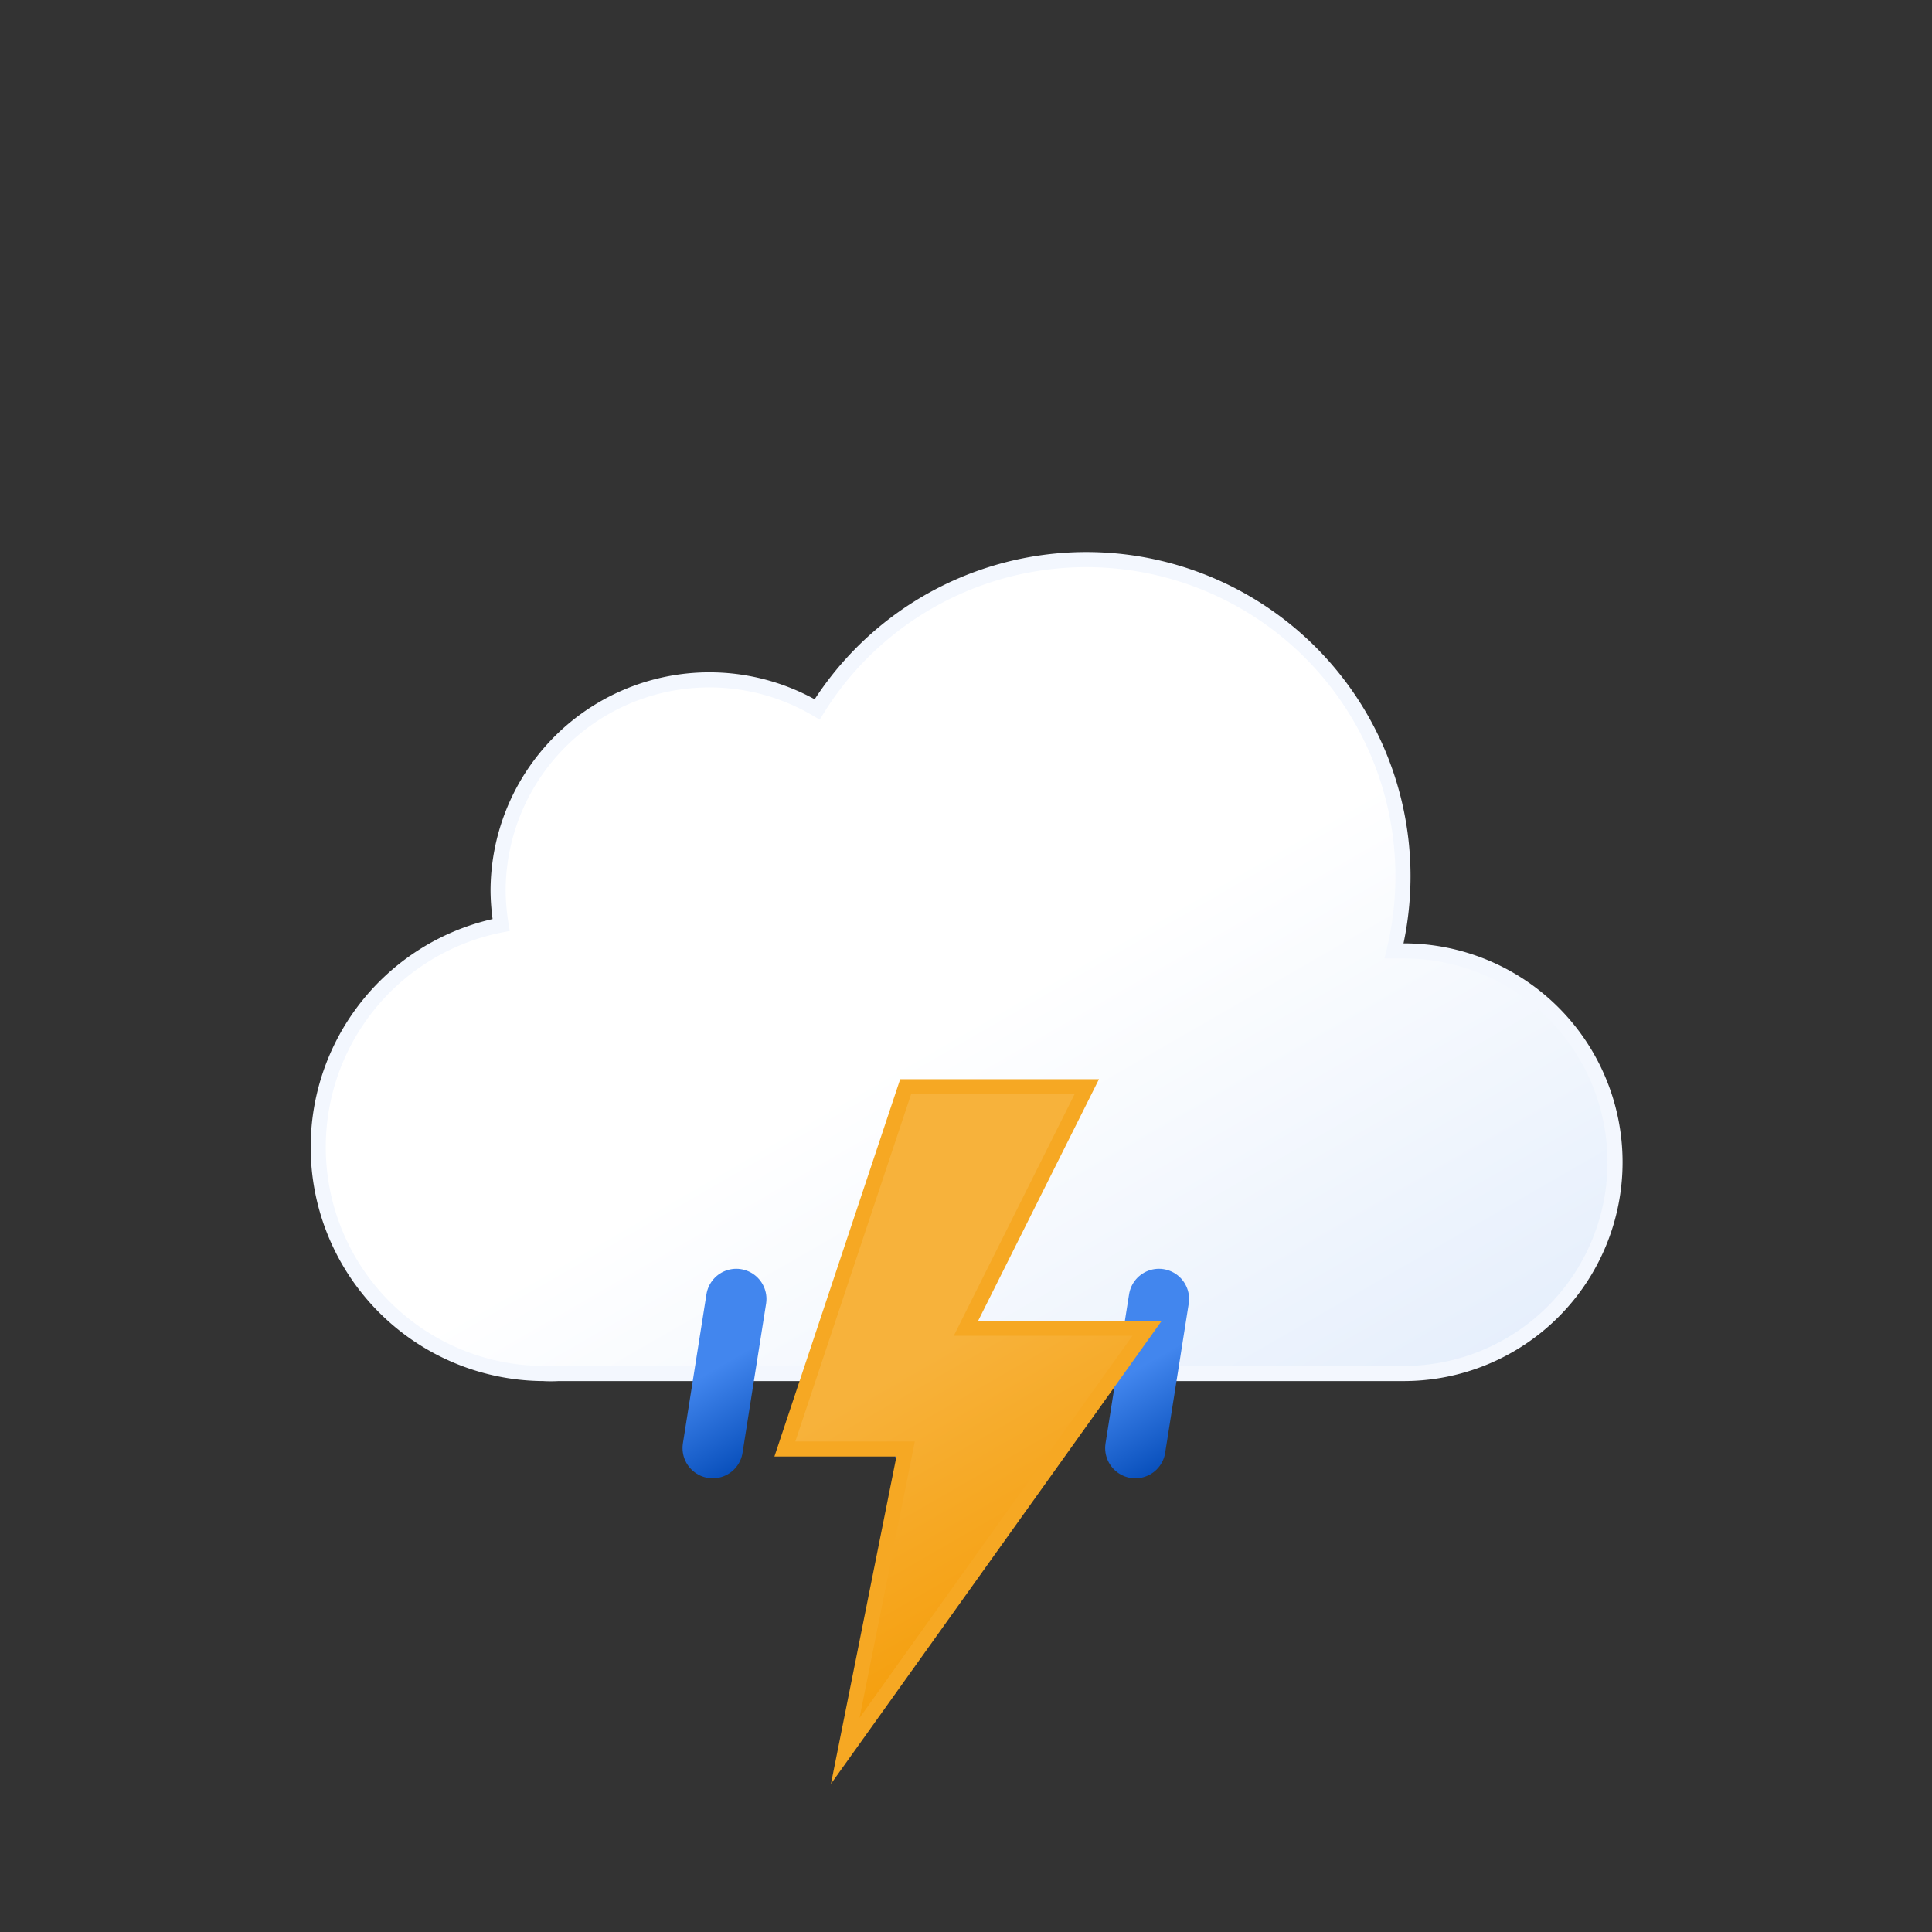 <svg xmlns="http://www.w3.org/2000/svg" xmlns:xlink="http://www.w3.org/1999/xlink" viewBox="0 0 64 64">
	<rect x="0" y="0" width="64" height="64" fill="#333333" stroke="none"/>
	<defs>
		<linearGradient id="a" x1="22.56" y1="21.96" x2="39.2" y2="50.8" gradientUnits="userSpaceOnUse">
			<stop offset="0" stop-color="#fff"/>
			<stop offset="0.45" stop-color="#fff"/>
			<stop offset="1" stop-color="#e6effc"/>
		</linearGradient>
		<linearGradient id="b" x1="22.53" y1="42.95" x2="25.47" y2="48.05" gradientUnits="userSpaceOnUse">
			<stop offset="0" stop-color="#4286ee"/>
			<stop offset="0.45" stop-color="#4286ee"/>
			<stop offset="1" stop-color="#0950bc"/>
		</linearGradient>
		<linearGradient id="c" x1="29.53" y1="42.95" x2="32.47" y2="48.05" xlink:href="#b"/>
		<linearGradient id="d" x1="36.53" y1="42.95" x2="39.47" y2="48.05" xlink:href="#b"/>
		<linearGradient id="e" x1="26.74" y1="37.88" x2="35.76" y2="53.52" gradientUnits="userSpaceOnUse">
			<stop offset="0" stop-color="#f7b23b"/>
			<stop offset="0.45" stop-color="#f7b23b"/>
			<stop offset="1" stop-color="#f59e0b"/>
		</linearGradient>
	</defs>
	<path d="M46.5,31.5l-.32,0a10.49,10.49,0,0,0-19.11-8,7,7,0,0,0-10.57,6,7.21,7.21,0,0,0,.1,1.14A7.5,7.5,0,0,0,18,45.5a4.19,4.19,0,0,0,.5,0v0h28a7,7,0,0,0,0-14Z" stroke="#f3f7fe" stroke-miterlimit="10" stroke-width="0.5" fill="url(#a)"/>
	<line x1="24.39" y1="43.03" x2="23.61" y2="47.97" fill="none" stroke-linecap="round" stroke-miterlimit="10" stroke-width="2" stroke="url(#b)">
		<animateTransform attributeName="transform" type="translate" values="1 -5; -2 10" dur="0.7s" repeatCount="indefinite"/>
		<animate attributeName="opacity" values="0;1;1;0" dur="0.7s" repeatCount="indefinite"/>
	</line>
	<line x1="31.39" y1="43.03" x2="30.61" y2="47.97" fill="none" stroke-linecap="round" stroke-miterlimit="10" stroke-width="2" stroke="url(#c)">
		<animateTransform attributeName="transform" begin="-0.4s" type="translate" values="1 -5; -2 10" dur="0.7s" repeatCount="indefinite"/>
		<animate attributeName="opacity" begin="-0.4s" values="0;1;1;0" dur="0.7s" repeatCount="indefinite"/>
	</line>
	<line x1="38.39" y1="43.03" x2="37.61" y2="47.97" fill="none" stroke-linecap="round" stroke-miterlimit="10" stroke-width="2" stroke="url(#d)">
		<animateTransform attributeName="transform" begin="-0.2s" type="translate" values="1 -5; -2 10" dur="0.7s" repeatCount="indefinite"/>
		<animate attributeName="opacity" begin="-0.2s" values="0;1;1;0" dur="0.7s" repeatCount="indefinite"/>
	</line>
	<polygon points="30 36 26 48 30 48 28 58 38 44 32 44 36 36 30 36" stroke="#f6a823" stroke-miterlimit="10" stroke-width="0.5" fill="url(#e)">
		<animate attributeName="opacity" values="1; 1; 1; 1; 1; 1; 0.1; 1; 0.1; 1; 1; 0.1; 1; 0.1; 1" dur="2s" repeatCount="indefinite"/>
	</polygon>
</svg>
